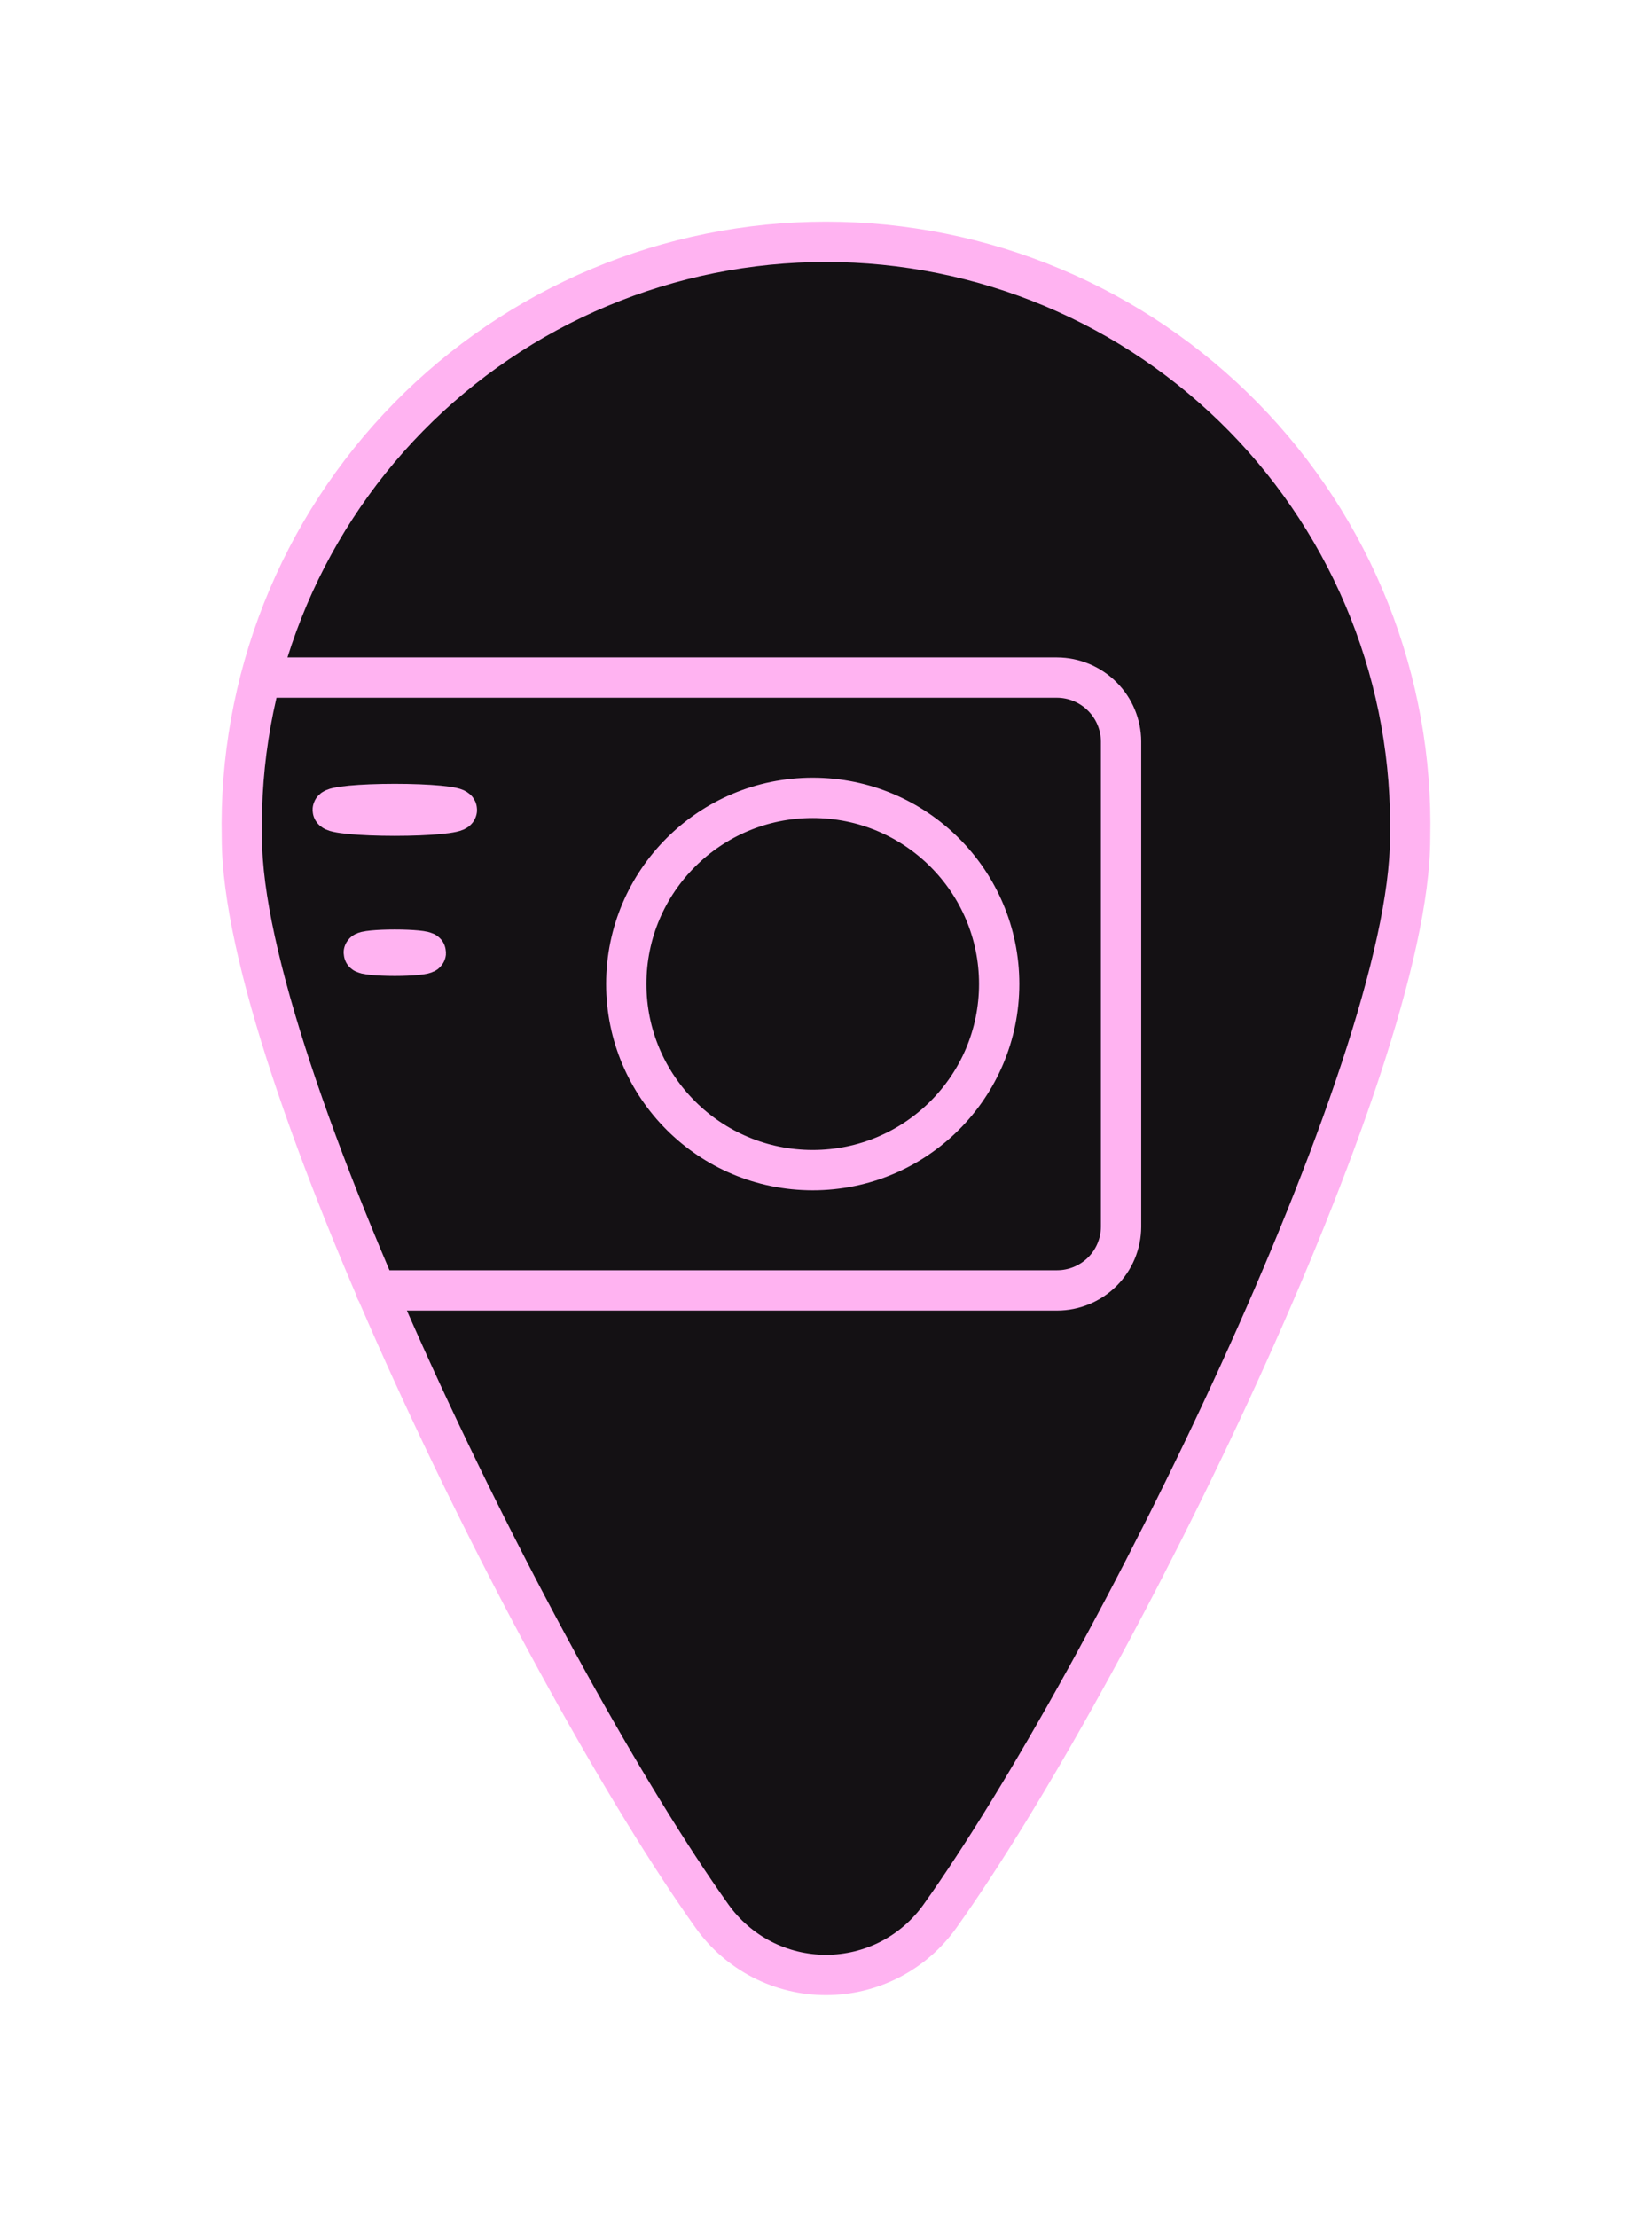 <svg width="41" height="55" viewBox="0 0 41 55" fill="none" xmlns="http://www.w3.org/2000/svg">
  <g filter="url(#filter0_d_47_524)">
    <path d="M34.996 20.786C34.996 26.512 27.545 41.625 23.327 47.544C23.006 47.994 22.582 48.361 22.091 48.615C21.599 48.868 21.053 49 20.5 49C19.947 49 19.401 48.868 18.909 48.615C18.418 48.361 17.994 47.994 17.673 47.544C13.455 41.625 6.003 26.512 6.003 20.786C5.961 18.86 6.305 16.944 7.015 15.152C7.724 13.36 8.785 11.728 10.135 10.351C11.486 8.973 13.098 7.879 14.878 7.132C16.658 6.385 18.569 6 20.5 6C22.431 6 24.342 6.385 26.122 7.132C27.902 7.879 29.514 8.973 30.865 10.351C32.215 11.728 33.276 13.36 33.986 15.152C34.695 16.944 35.039 18.86 34.996 20.786Z" fill="#141114"/>
    <path d="M6.857 16.812H26.234C26.655 16.814 27.058 16.982 27.355 17.279C27.653 17.575 27.821 17.978 27.823 18.398V30.437C27.821 30.856 27.653 31.258 27.355 31.554C27.057 31.849 26.654 32.016 26.234 32.016H9.327" fill="#141114"/>
    <path d="M20.171 29.032C22.726 29.032 24.798 26.964 24.798 24.414C24.798 21.863 22.726 19.796 20.171 19.796C17.615 19.796 15.543 21.863 15.543 24.414C15.543 26.964 17.615 29.032 20.171 29.032Z" fill="#141114"/>
    <path d="M9.798 20.239C10.649 20.239 11.339 20.174 11.339 20.094C11.339 20.013 10.649 19.948 9.798 19.948C8.948 19.948 8.258 20.013 8.258 20.094C8.258 20.174 8.948 20.239 9.798 20.239Z" fill="#141114"/>
    <path d="M9.798 23.715C10.224 23.715 10.569 23.68 10.569 23.638C10.569 23.596 10.224 23.562 9.798 23.562C9.373 23.562 9.028 23.596 9.028 23.638C9.028 23.68 9.373 23.715 9.798 23.715Z" fill="#141114"/>
    <path d="M6.857 16.812H26.234C26.655 16.814 27.058 16.982 27.355 17.279C27.653 17.575 27.821 17.978 27.823 18.398V30.437C27.821 30.856 27.653 31.258 27.355 31.554C27.057 31.849 26.654 32.016 26.234 32.016H9.327M34.996 20.786C34.996 26.512 27.545 41.625 23.327 47.544C23.006 47.994 22.582 48.361 22.091 48.615C21.599 48.868 21.053 49 20.5 49C19.947 49 19.401 48.868 18.909 48.615C18.418 48.361 17.994 47.994 17.673 47.544C13.455 41.625 6.003 26.512 6.003 20.786C5.961 18.86 6.305 16.944 7.015 15.152C7.724 13.36 8.785 11.728 10.135 10.351C11.486 8.973 13.098 7.879 14.878 7.132C16.658 6.385 18.569 6 20.5 6C22.431 6 24.342 6.385 26.122 7.132C27.902 7.879 29.514 8.973 30.865 10.351C32.215 11.728 33.276 13.36 33.986 15.152C34.695 16.944 35.039 18.86 34.996 20.786ZM24.798 24.414C24.798 26.964 22.726 29.032 20.171 29.032C17.615 29.032 15.543 26.964 15.543 24.414C15.543 21.863 17.615 19.796 20.171 19.796C22.726 19.796 24.798 21.863 24.798 24.414ZM11.339 20.094C11.339 20.174 10.649 20.239 9.798 20.239C8.948 20.239 8.258 20.174 8.258 20.094C8.258 20.013 8.948 19.948 9.798 19.948C10.649 19.948 11.339 20.013 11.339 20.094ZM10.569 23.638C10.569 23.68 10.224 23.715 9.798 23.715C9.373 23.715 9.028 23.68 9.028 23.638C9.028 23.596 9.373 23.562 9.798 23.562C10.224 23.562 10.569 23.596 10.569 23.638Z" stroke="#FFB3F1" stroke-linecap="round" stroke-linejoin="round"/>
  </g>
  <defs>
    <filter id="filter0_d_47_524" x="0.5" y="0.5" width="40" height="54" filterUnits="userSpaceOnUse" color-interpolation-filters="sRGB">
      <feFlood flood-opacity="0" result="BackgroundImageFix"/>
      <feColorMatrix in="SourceAlpha" type="matrix" values="0 0 0 0 0 0 0 0 0 0 0 0 0 0 0 0 0 0 127 0" result="hardAlpha"/>
      <feOffset/>
      <feGaussianBlur stdDeviation="2.5"/>
      <feComposite in2="hardAlpha" operator="out"/>
      <feColorMatrix type="matrix" values="0 0 0 0 0.722 0 0 0 0 0.341 0 0 0 0 0.655 0 0 0 0.5 0"/>
      <feBlend mode="normal" in2="BackgroundImageFix" result="effect1_dropShadow_47_524"/>
      <feBlend mode="normal" in="SourceGraphic" in2="effect1_dropShadow_47_524" result="shape"/>
    </filter>
  </defs>
</svg>
